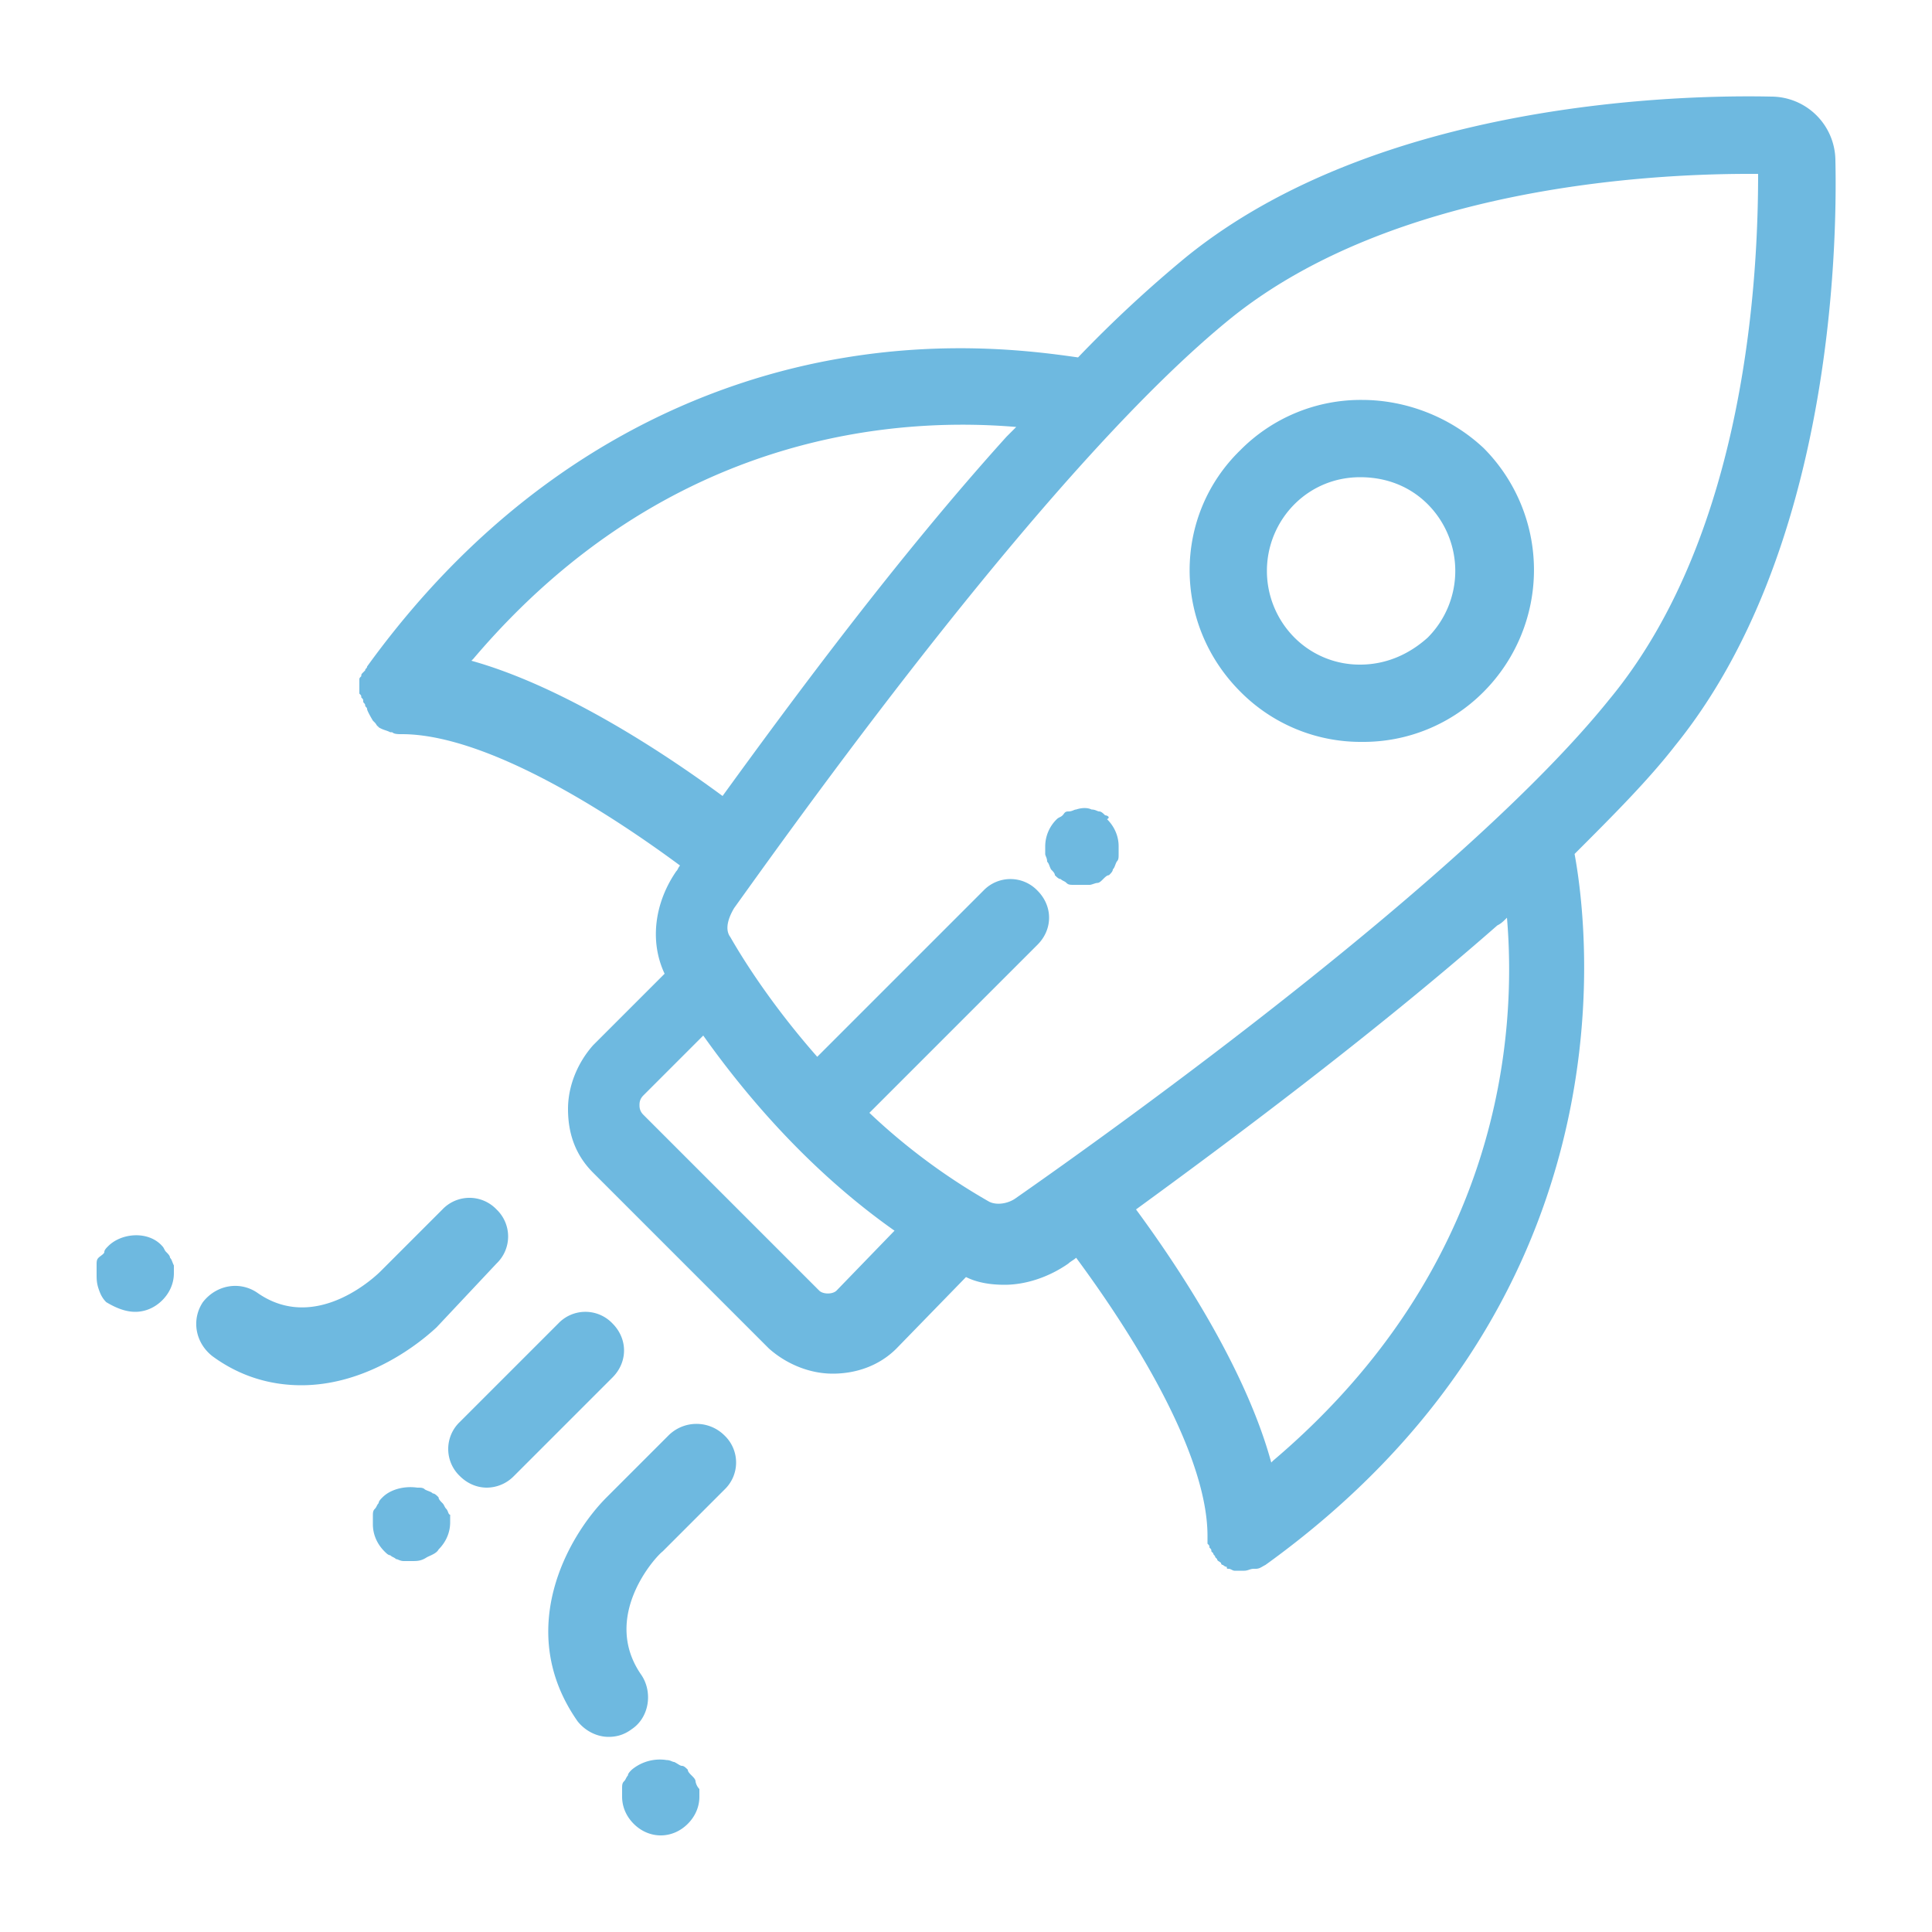 <svg width="64" height="64" fill="none" xmlns="http://www.w3.org/2000/svg"><path d="M20.288 45.632l-3.264 3.264a1.264 1.264 0 01-.896.384c-.32 0-.64-.128-.896-.384a1.237 1.237 0 010-1.792l3.264-3.264a1.237 1.237 0 011.792 0c.512.512.512 1.28 0 1.792zm-5.504 4.352c-.064-.064-.064-.128-.128-.192s-.128-.128-.128-.192c-.064-.064-.128-.128-.192-.128-.064-.064-.128-.064-.256-.128-.064-.064-.128-.064-.256-.064-.448-.064-.896.064-1.152.32-.064.064-.128.128-.128.192-.064.064-.064.128-.128.192s-.064.128-.064.256v.256c0 .32.128.64.384.896.064.064.128.128.192.128.064.064.128.064.192.128.064 0 .128.064.256.064h.256c.192 0 .32 0 .512-.128.128-.064.32-.128.384-.256.256-.256.384-.576.384-.896v-.256c-.064 0-.064-.128-.128-.192zm1.664-8.128a1.237 1.237 0 000-1.792 1.237 1.237 0 00-1.792 0l-2.048 2.048c-.064.064-2.112 2.112-4.096.704-.576-.384-1.344-.256-1.792.32-.384.576-.256 1.344.32 1.792.96.704 1.984.96 2.944.96 1.92 0 3.584-1.088 4.48-1.92l1.984-2.112zm-10.816-.192c0-.064-.064-.128-.128-.192s-.064-.128-.128-.192c-.448-.512-1.344-.448-1.792 0-.064.064-.128.128-.128.192s-.128.128-.192.192-.064.128-.064.256v.256c0 .192 0 .32.064.512s.128.32.256.448c.32.192.64.32.96.32.32 0 .64-.128.896-.384s.384-.576.384-.896v-.256c-.064-.128-.064-.192-.128-.256zm16.512 5.888L20.096 49.6c-1.28 1.28-3.072 4.416-.96 7.424.256.32.64.512 1.024.512.256 0 .512-.064.768-.256.576-.384.704-1.216.32-1.792-1.344-1.92.448-3.904.704-4.096L24 49.344a1.237 1.237 0 000-1.792 1.313 1.313 0 00-1.856 0zm.896 11.456c0-.064-.064-.128-.128-.192s-.128-.128-.128-.192c-.064-.064-.128-.128-.192-.128s-.128-.064-.256-.128c-.064 0-.128-.064-.256-.064a1.454 1.454 0 00-1.152.32c-.064.064-.128.128-.128.192-.064.064-.064.128-.128.192s-.064.128-.064.256v.256c0 .32.128.64.384.896s.576.384.896.384c.32 0 .64-.128.896-.384s.384-.576.384-.896v-.256a.485.485 0 01-.128-.256zm32.448-34.304c-.896 1.152-2.048 2.304-3.328 3.584.576 3.136 1.664 14.976-10.24 23.552-.128.064-.192.128-.32.128h-.064c-.128 0-.192.064-.32.064h-.32c-.064 0-.128-.064-.192-.064s-.064 0-.064-.064c-.064 0-.128-.064-.128-.064-.064 0-.064-.064-.064-.064-.064-.064-.128-.064-.128-.128l-.064-.064c0-.064-.064-.064-.064-.128l-.064-.064c0-.064 0-.064-.064-.128 0-.064 0-.064-.064-.128v-.256c0-2.56-2.176-6.272-4.352-9.216-.064.064-.192.128-.256.192-.64.448-1.408.704-2.112.704-.448 0-.896-.064-1.28-.256l-2.304 2.368c-.576.576-1.344.832-2.112.832s-1.536-.32-2.112-.832l-5.824-5.824c-.576-.576-.832-1.28-.832-2.112 0-.768.32-1.536.832-2.112l2.368-2.368c-.512-1.088-.32-2.368.384-3.392.064-.064.064-.128.128-.192-2.944-2.176-6.656-4.352-9.216-4.352-.128 0-.256 0-.32-.064h-.064c-.128-.064-.192-.064-.32-.128s-.064-.064-.064-.064c-.064 0-.064-.064-.128-.128l-.064-.064s-.192-.32-.192-.384-.064-.064-.064-.128-.064-.064-.064-.128 0-.064-.064-.128c0-.064 0-.064-.064-.128v-.448c0-.064 0-.064.064-.128 0-.064 0-.064.064-.128l.064-.064c0-.064.064-.064.064-.128 5.184-7.168 11.52-9.536 15.872-10.24 3.52-.576 6.336-.192 7.68 0a41.726 41.726 0 013.584-3.328c6.4-5.184 16.448-5.376 19.392-5.312A2.13 2.13 0 0160.8 5.312c.064 2.944-.128 12.992-5.312 19.392zm-31.552 1.664c2.368-3.264 5.824-7.936 9.408-11.904l.32-.32c-3.776-.32-11.52.064-17.984 7.68l-.064.064c2.752.768 5.888 2.688 8.32 4.48zm5.696 14.4c-2.816-1.984-4.928-4.48-6.336-6.464l-1.984 1.984c-.128.128-.128.256-.128.32s0 .192.128.32l5.824 5.824c.128.128.448.128.576 0l1.92-1.984zM49.92 30.4c-.128.128-.192.192-.32.256-4.16 3.648-8.896 7.168-11.968 9.408 1.792 2.432 3.712 5.568 4.48 8.384l.064-.064C49.792 41.92 50.24 34.176 49.92 30.4zm8.32-24.64h-.32c-3.328 0-11.712.448-17.088 4.736-5.888 4.736-14.08 16.192-16.512 19.584-.192.32-.32.704-.128.96.512.896 1.472 2.368 2.88 3.968l5.504-5.504a1.237 1.237 0 011.792 0c.512.512.512 1.28 0 1.792L28.8 36.864a20.604 20.604 0 003.968 2.944c.256.128.64.064.896-.128 3.392-2.368 14.912-10.624 19.648-16.512C57.92 17.6 58.24 8.896 58.24 5.76zm-9.088 9.088a5.72 5.72 0 010 8.064 5.61 5.61 0 01-4.032 1.664 5.61 5.61 0 01-4.032-1.664c-2.24-2.24-2.24-5.824 0-8a5.61 5.61 0 014.032-1.664c1.472 0 2.944.576 4.032 1.6zm-1.856 1.856c-.576-.576-1.344-.896-2.24-.896-.832 0-1.6.32-2.176.896a3.129 3.129 0 000 4.416 3.048 3.048 0 002.176.896c.832 0 1.6-.32 2.24-.896a3.129 3.129 0 000-4.416zM36.608 27.008c-.064-.064-.128-.128-.192-.128s-.128-.064-.256-.064c-.128-.064-.32-.064-.512 0-.064 0-.128.064-.256.064s-.128.064-.192.128-.128.064-.192.128a1.264 1.264 0 00-.384.896v.256c0 .064.064.128.064.256.064.064.064.128.128.256.064.064.128.128.128.192.064.064.128.128.192.128.064.064.128.064.192.128s.128.064.256.064h.512c.064 0 .192-.064.256-.064s.128-.064.192-.128.128-.128.192-.128c.064-.064.128-.128.128-.192.064-.064.064-.128.128-.256.064-.064.064-.128.064-.256v-.256c0-.32-.128-.64-.384-.896.128-.064 0-.128-.064-.128z" fill="#6EB9E0"/></svg>